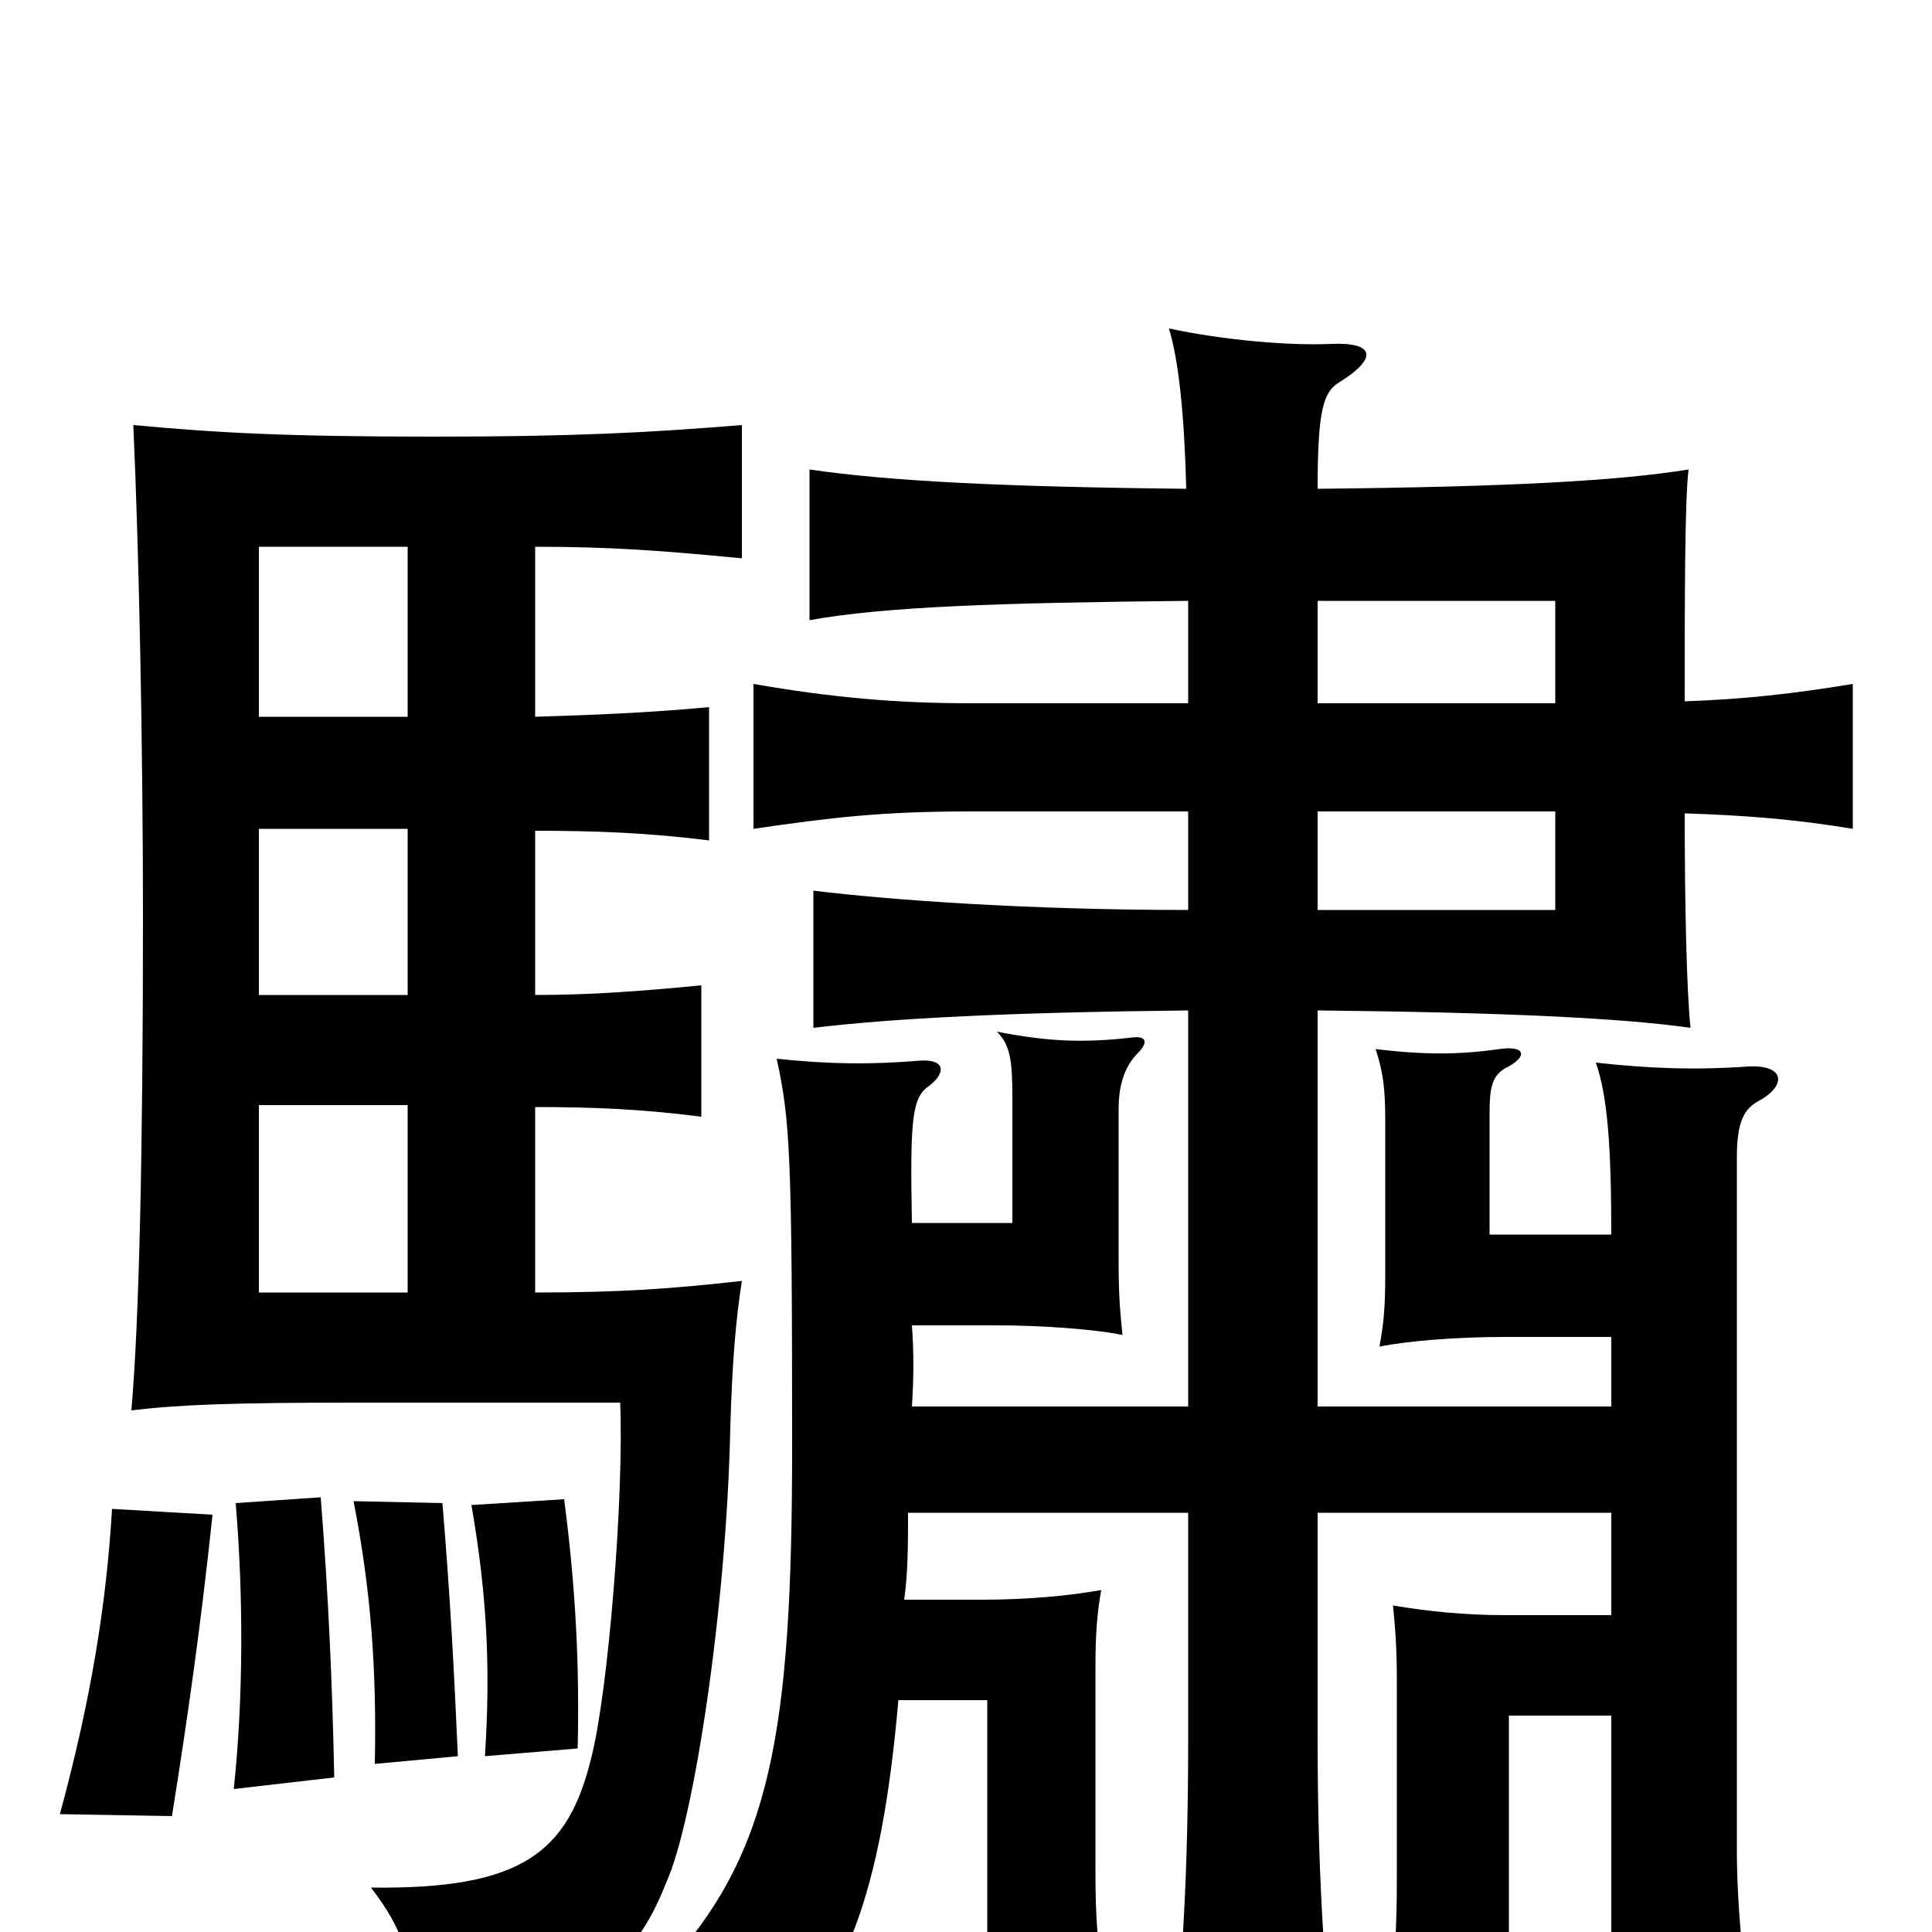 <svg xmlns="http://www.w3.org/2000/svg" viewBox="0 -1000 1000 1000">
	<path fill="#000000" d="M110 -216L58 -219C55 -169 47 -120 31 -61L89 -60C97 -110 104 -159 110 -216ZM173 -80C172 -129 170 -174 166 -225L122 -222C126 -174 126 -121 121 -74ZM237 -91C235 -136 233 -174 229 -222L183 -223C192 -177 195 -136 194 -87ZM299 -95C300 -138 298 -178 292 -224L244 -221C252 -175 254 -137 251 -91ZM211 -331H134V-428H211ZM211 -571V-485H134V-571ZM134 -629V-717H211V-629ZM277 -629V-717C316 -717 343 -715 384 -711V-780C335 -776 296 -774 225 -774C147 -774 112 -776 69 -780C72 -714 74 -612 74 -525C74 -402 72 -316 68 -270C93 -273 121 -274 184 -274H321C323 -227 315 -125 306 -90C294 -41 270 -22 192 -23C209 -1 215 16 215 57C306 36 328 17 345 -26C359 -57 376 -167 378 -261C379 -296 381 -318 384 -337C348 -333 322 -331 277 -331V-427C306 -427 332 -426 363 -422V-490C332 -487 306 -485 277 -485V-570C308 -570 335 -569 367 -565V-634C335 -631 308 -630 277 -629ZM682 -580H805V-529H682ZM682 -689H805V-636H682ZM615 -272H472C473 -287 473 -301 472 -314H516C539 -314 567 -312 581 -309C580 -319 579 -328 579 -346V-426C579 -436 581 -447 589 -455C594 -460 594 -464 586 -463C560 -460 542 -461 516 -466C523 -459 524 -451 524 -431V-367H472C471 -421 472 -432 481 -438C490 -445 489 -452 476 -451C451 -449 431 -449 402 -452C409 -420 410 -402 410 -251C410 -103 399 -41 345 18C374 28 386 37 400 64C437 26 456 -17 465 -120H511V27H572C568 7 567 -7 567 -32V-137C567 -155 568 -166 570 -177C553 -174 532 -172 508 -172H468C470 -186 470 -201 470 -217H615V-100C615 -31 612 21 606 70H691C685 17 682 -35 682 -100V-217H834V-164H779C758 -164 739 -166 721 -169C722 -159 723 -148 723 -131V-27C723 -2 722 15 719 36H781V-112H834V62H908C903 25 899 -12 899 -42V-401C899 -420 903 -426 910 -430C925 -438 924 -449 905 -448C877 -446 853 -447 826 -450C832 -433 834 -407 834 -361H771V-424C771 -436 772 -443 779 -447C791 -453 790 -459 776 -457C755 -454 737 -454 712 -457C716 -445 717 -436 717 -420V-340C717 -322 716 -314 714 -303C729 -306 754 -308 779 -308H834V-272H682V-477C779 -476 840 -473 875 -468C873 -487 872 -532 872 -579C903 -578 929 -576 959 -571V-646C929 -641 902 -638 872 -637C872 -689 872 -741 874 -757C837 -751 780 -748 682 -747C682 -788 685 -797 693 -802C714 -815 711 -823 689 -822C667 -821 633 -824 605 -830C610 -814 613 -786 614 -747C518 -748 460 -751 419 -757V-679C458 -686 516 -688 615 -689V-636H502C464 -636 430 -639 390 -646V-571C431 -577 457 -580 502 -580H615V-529C533 -529 462 -534 421 -539V-468C463 -473 522 -476 615 -477Z"/>
</svg>